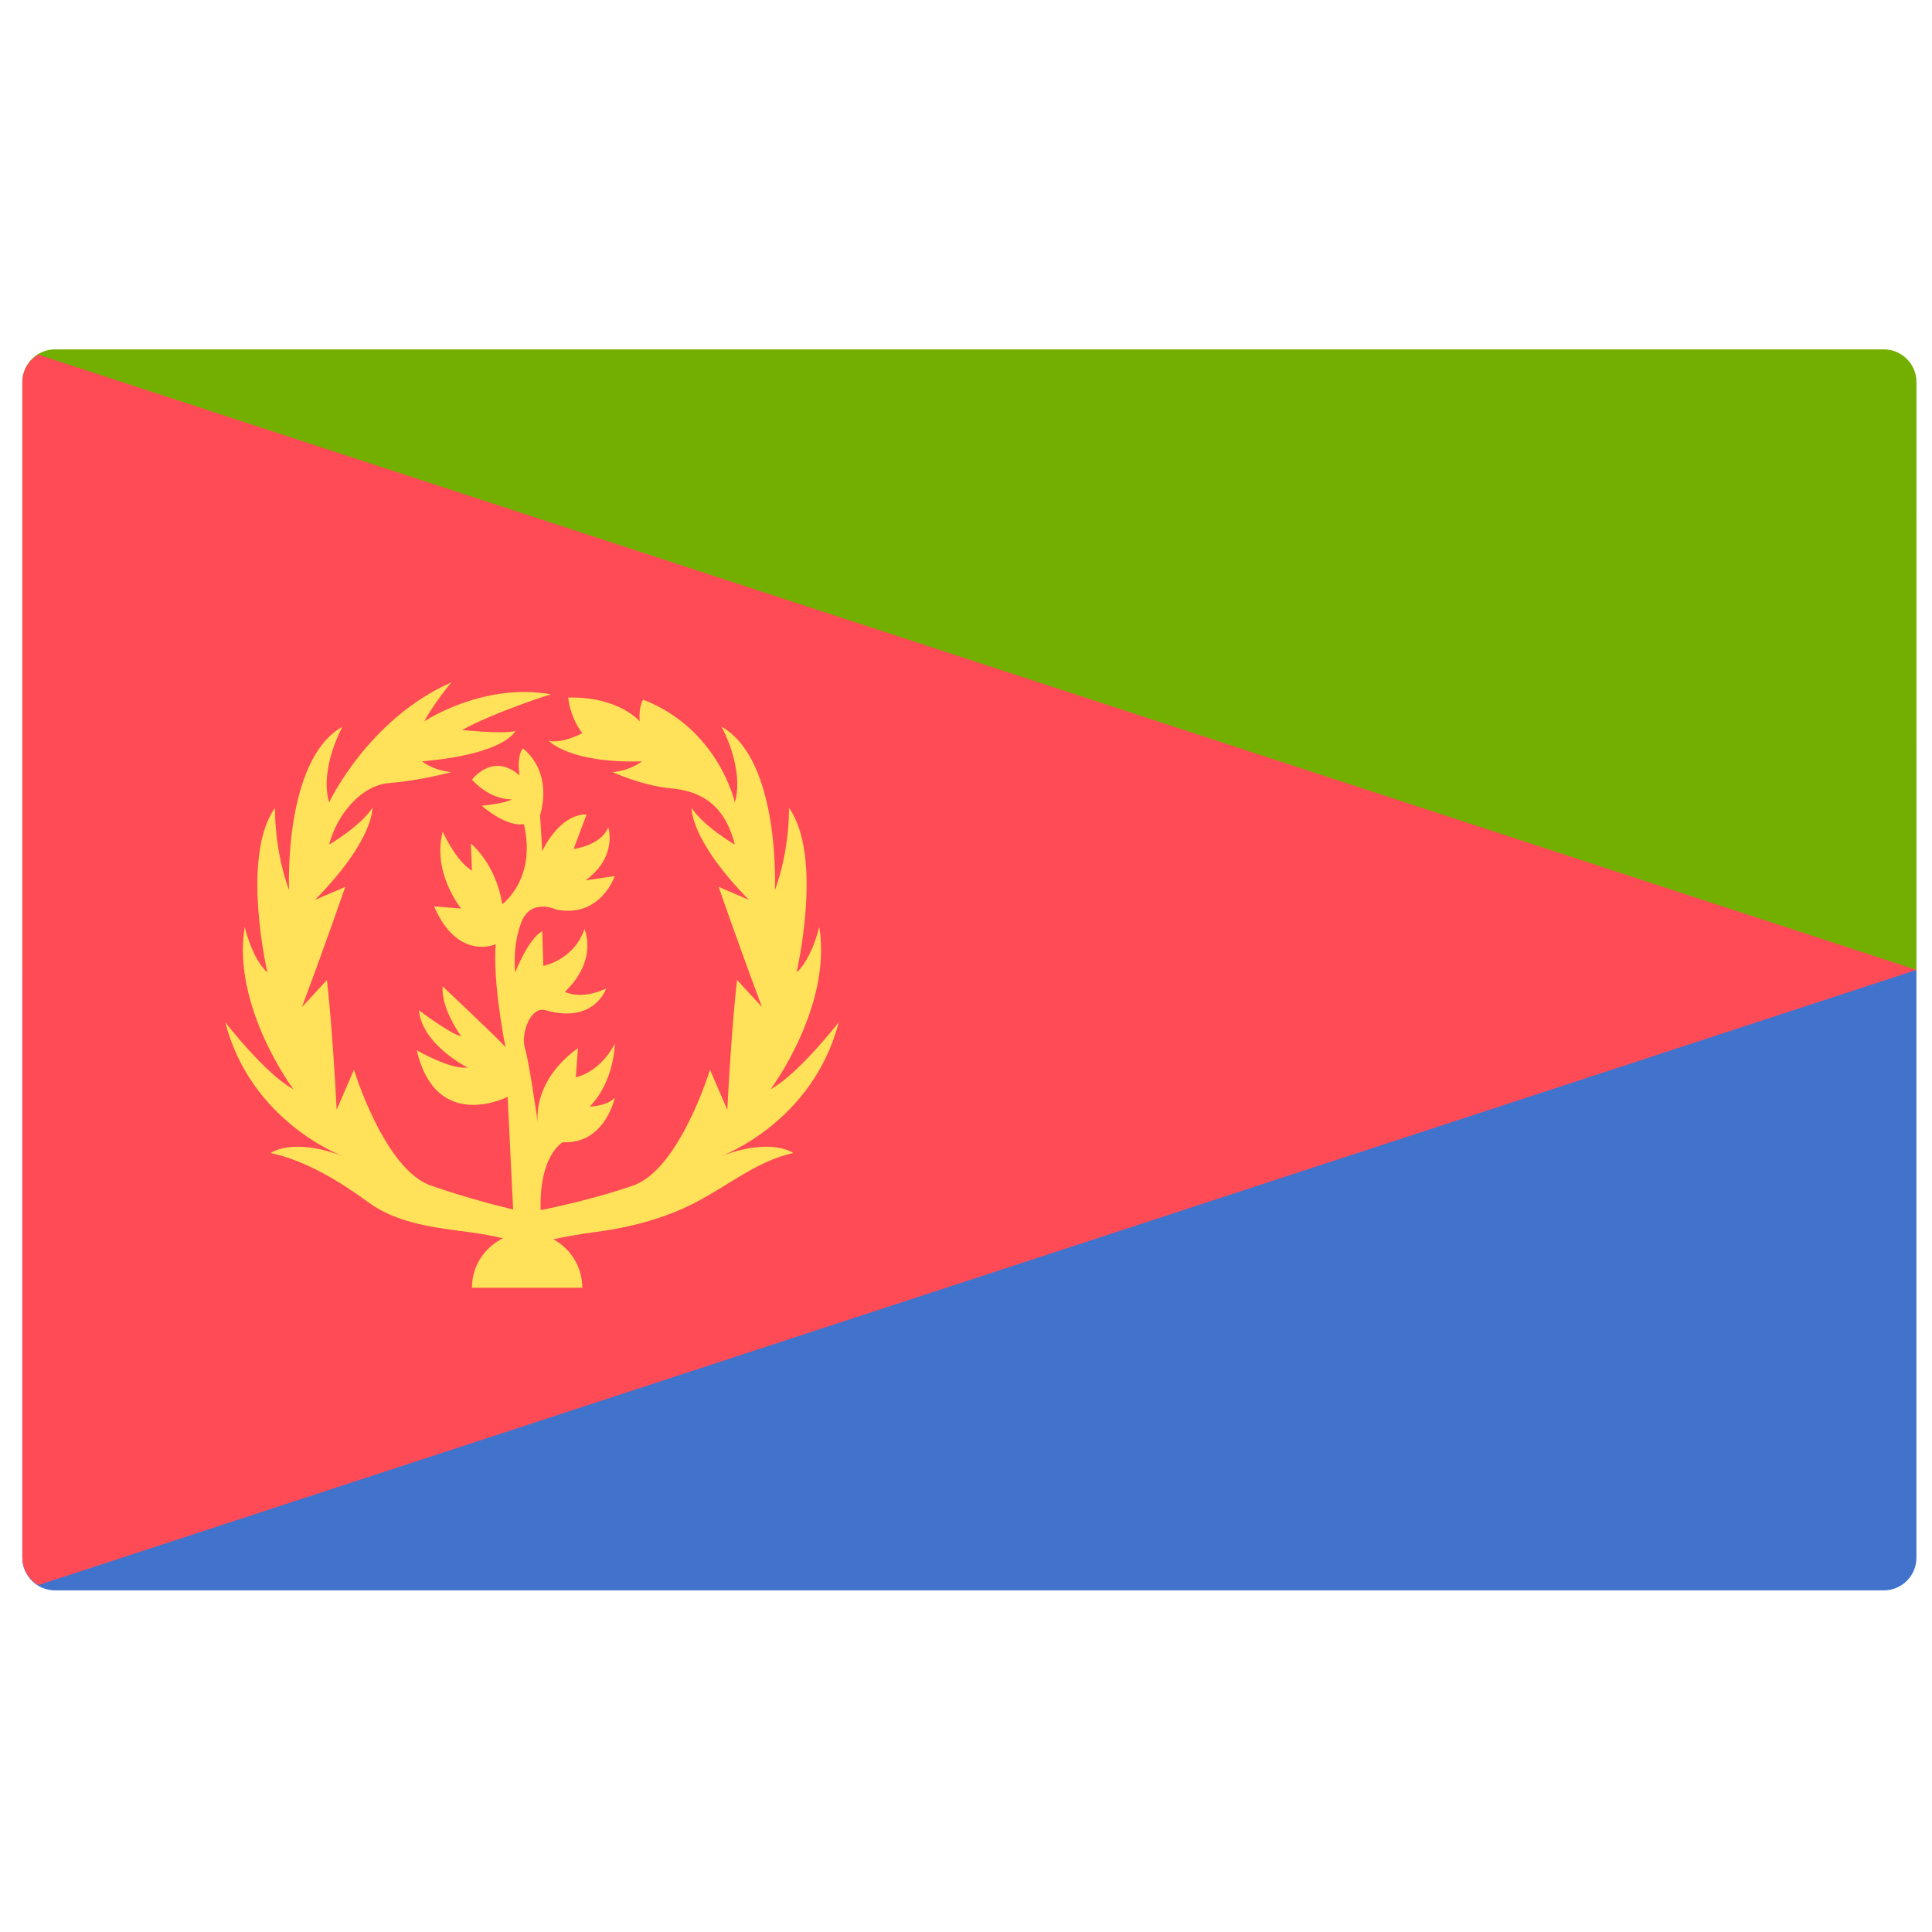 <svg width="51" height="51" viewBox="0 0 51 51" fill="none" xmlns="http://www.w3.org/2000/svg">
<g clip-path="url(#clip0_9_3597)">
<path d="M50.589 25.602H0.59V10.085C0.59 9.609 0.976 9.223 1.452 9.223H49.727C50.203 9.223 50.59 9.609 50.59 10.085L50.589 25.602Z" fill="#73AF00"/>
<path d="M0.59 25.602H50.589V41.12C50.589 41.596 50.203 41.982 49.727 41.982H1.452C0.976 41.982 0.59 41.596 0.59 41.12V25.602Z" fill="#4173CD"/>
<path d="M0.59 10.085V41.12C0.59 41.431 0.764 41.692 1.011 41.843L50.589 25.603L1.011 9.362C0.764 9.513 0.59 9.774 0.59 10.085Z" fill="#FF4B55"/>
<path d="M19.028 30.523C19.028 30.523 21.456 29.638 22.141 26.982C22.141 26.982 21.084 28.353 20.342 28.753C20.342 28.753 21.97 26.582 21.627 24.468C21.627 24.468 21.427 25.325 21.027 25.668C21.027 25.668 21.741 22.611 20.827 21.326C20.827 21.326 20.856 22.412 20.456 23.497C20.456 23.497 20.608 20.06 19.047 19.184C19.047 19.184 19.656 20.269 19.399 21.183C19.399 21.183 18.97 19.241 16.98 18.47C16.98 18.47 16.857 18.612 16.885 19.041C16.885 19.041 16.343 18.384 15 18.413C15 18.413 15.028 18.898 15.371 19.355C15.371 19.355 14.829 19.641 14.486 19.555C14.486 19.555 15.028 20.155 16.942 20.098C16.942 20.098 16.685 20.326 16.171 20.383C16.171 20.383 16.953 20.742 17.723 20.812C18.78 20.907 19.199 21.526 19.399 22.297C19.399 22.297 18.57 21.812 18.256 21.326C18.256 21.326 18.199 22.154 19.77 23.754L18.97 23.411C18.97 23.411 19.484 24.896 20.113 26.582L19.456 25.867C19.456 25.867 19.313 27.067 19.199 29.295L18.742 28.238C18.742 28.238 17.942 30.866 16.714 31.295C15.752 31.63 14.689 31.86 14.271 31.944C14.232 30.474 14.857 30.152 14.857 30.152C15.971 30.209 16.228 28.981 16.228 28.981C15.999 29.209 15.571 29.209 15.571 29.209C16.228 28.524 16.228 27.553 16.228 27.553C15.828 28.324 15.2 28.438 15.2 28.438L15.257 27.667C14.095 28.512 14.178 29.502 14.197 29.647C14.171 29.462 13.964 28.015 13.857 27.667C13.743 27.296 14 26.553 14.4 26.667C15.694 27.037 15.999 26.096 15.999 26.096C15.314 26.41 14.914 26.182 14.914 26.182C15.8 25.325 15.428 24.525 15.428 24.525C15.143 25.354 14.343 25.496 14.343 25.496L14.314 24.582C13.943 24.782 13.6 25.668 13.6 25.668C13.6 25.668 13.514 24.954 13.771 24.325C14.029 23.697 14.685 24.011 14.685 24.011C15.857 24.239 16.228 23.126 16.228 23.126L15.457 23.24C16.314 22.611 16.057 21.84 16.057 21.84C15.857 22.326 15.143 22.411 15.143 22.411L15.485 21.497C14.743 21.497 14.314 22.469 14.314 22.469L14.257 21.526C14.6 20.298 13.8 19.755 13.8 19.755C13.629 19.984 13.714 20.469 13.714 20.469C13 19.841 12.458 20.584 12.458 20.584C13 21.155 13.515 21.098 13.515 21.098C13.343 21.212 12.715 21.269 12.715 21.269C13.429 21.869 13.829 21.755 13.829 21.755C14.171 23.211 13.258 23.868 13.258 23.868C13.086 22.783 12.429 22.269 12.429 22.269L12.458 22.983C12.029 22.726 11.687 21.954 11.687 21.954C11.401 23.04 12.172 23.983 12.172 23.983L11.458 23.925C12.086 25.382 13.086 24.925 13.086 24.925C13 25.953 13.343 27.639 13.343 27.639C13.2 27.467 11.687 26.039 11.687 26.039C11.629 26.61 12.172 27.353 12.172 27.353C11.886 27.296 11.058 26.667 11.058 26.667C11.144 27.581 12.343 28.181 12.343 28.181C11.886 28.238 11.001 27.724 11.001 27.724C11.515 29.924 13.4 28.953 13.4 28.953L13.545 31.927C13.146 31.832 12.276 31.61 11.372 31.295C10.144 30.866 9.344 28.238 9.344 28.238L8.887 29.295C8.773 27.067 8.63 25.868 8.63 25.868L7.973 26.582C8.601 24.896 9.115 23.411 9.115 23.411L8.316 23.754C9.887 22.154 9.83 21.326 9.83 21.326C9.516 21.811 8.687 22.297 8.687 22.297C8.887 21.526 9.516 20.726 10.287 20.669C11.058 20.612 11.915 20.383 11.915 20.383C11.401 20.326 11.144 20.098 11.144 20.098C13.372 19.898 13.6 19.298 13.6 19.298C13.258 19.384 12.201 19.269 12.201 19.269C13.086 18.784 14.543 18.327 14.543 18.327C12.743 18.012 11.201 19.041 11.201 19.041C11.458 18.555 11.915 18.013 11.915 18.013C9.716 18.984 8.687 21.183 8.687 21.183C8.43 20.269 9.04 19.184 9.04 19.184C7.478 20.06 7.63 23.497 7.63 23.497C7.231 22.411 7.259 21.326 7.259 21.326C6.345 22.611 7.059 25.668 7.059 25.668C6.659 25.325 6.459 24.468 6.459 24.468C6.116 26.582 7.745 28.753 7.745 28.753C7.002 28.353 5.945 26.982 5.945 26.982C6.631 29.638 9.058 30.523 9.058 30.523C7.716 30.009 7.145 30.438 7.145 30.438C8.087 30.638 9.001 31.209 9.744 31.752C10.487 32.294 11.486 32.409 12.372 32.523C12.738 32.57 13.041 32.632 13.276 32.688C12.792 32.925 12.458 33.42 12.458 33.995H15.371C15.371 33.442 15.063 32.961 14.608 32.714C14.901 32.651 15.29 32.577 15.714 32.523C16.599 32.408 17.524 32.173 18.342 31.752C19.227 31.294 19.999 30.637 20.941 30.438C20.942 30.438 20.37 30.009 19.028 30.523Z" fill="#FFE15A"/>
</g>
<defs>
<clipPath id="clip0_9_3597">
<rect width="50" height="50" fill="white" transform="translate(0.59 0.603)"/>
</clipPath>
</defs>
</svg>

